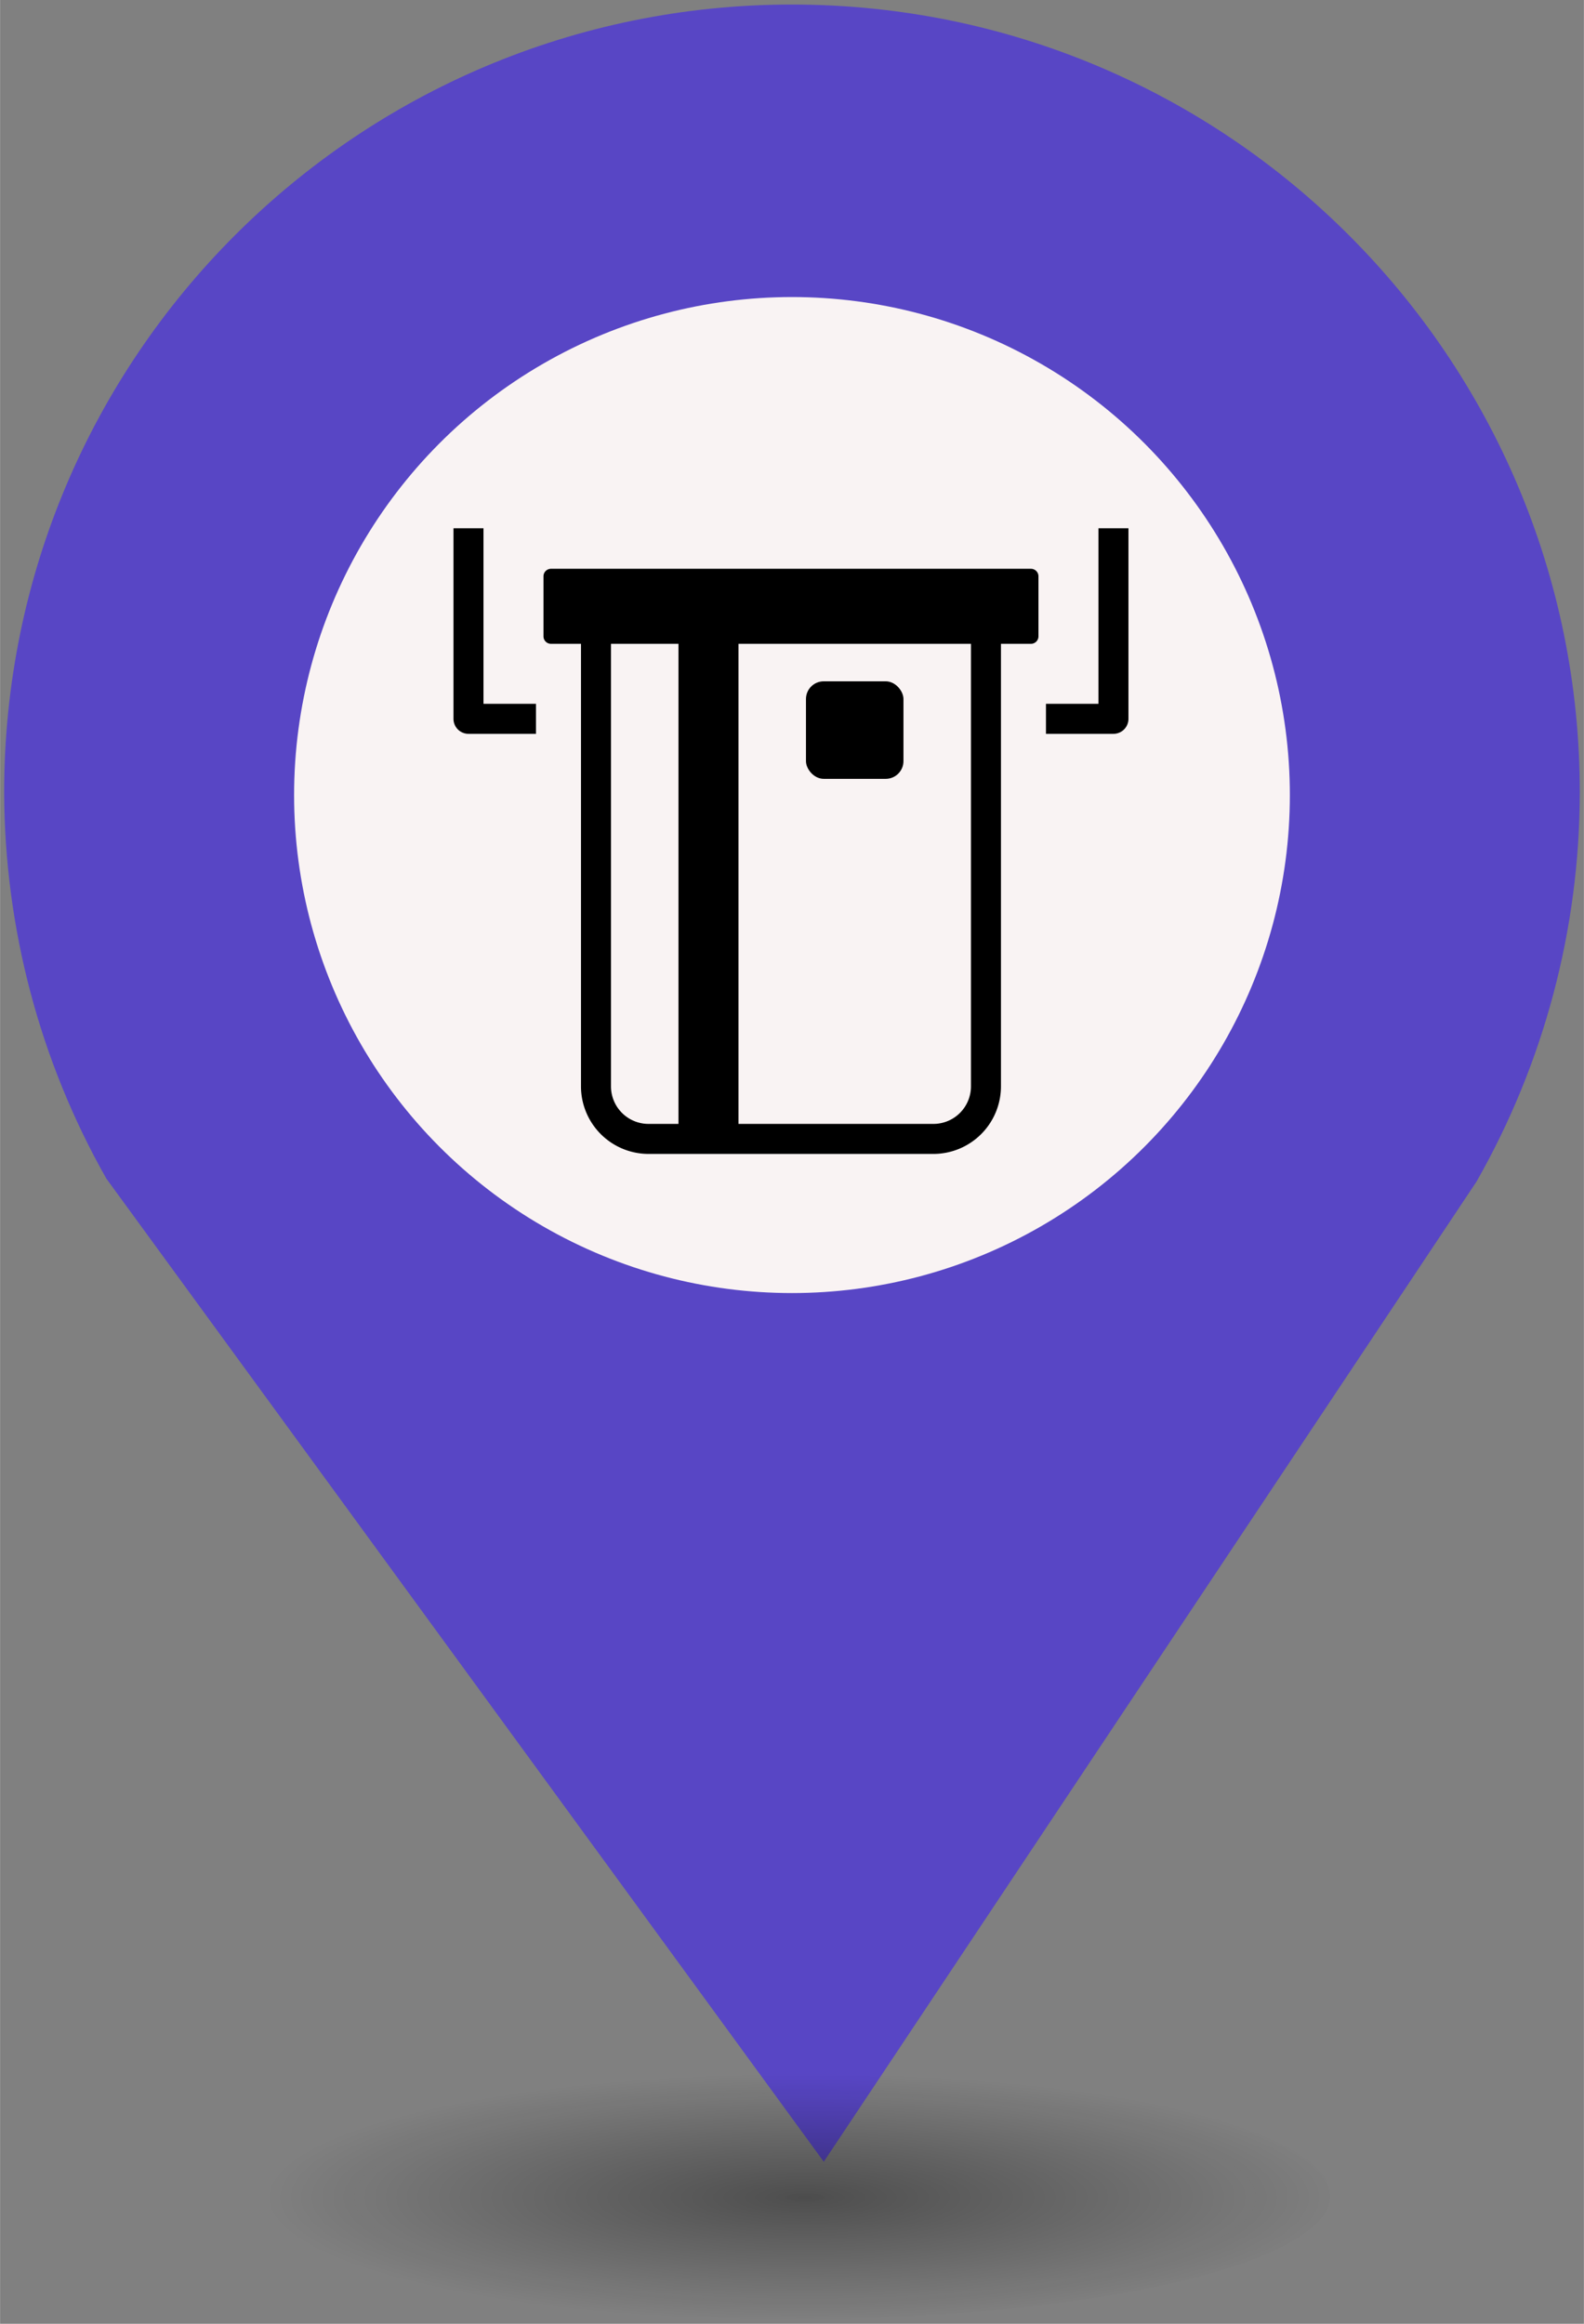 <?xml version="1.0" encoding="UTF-8" standalone="no"?>
<svg
   xmlns:dc="http://purl.org/dc/elements/1.1/"
   xmlns:cc="http://creativecommons.org/ns#"
   xmlns:rdf="http://www.w3.org/1999/02/22-rdf-syntax-ns#"
   xmlns:svg="http://www.w3.org/2000/svg"
   xmlns="http://www.w3.org/2000/svg"
   xmlns:sodipodi="http://sodipodi.sourceforge.net/DTD/sodipodi-0.dtd"
   xmlns:inkscape="http://www.inkscape.org/namespaces/inkscape"
   height="44px"
   width="30px"
   version="1.1"
   viewBox="0 0 29.989 43.988"
   id="svg16"
   sodipodi:docname="new_ATM.svg"
   inkscape:version="0.92.5 (2060ec1f9f, 2020-04-08)">
  <rect x="0" y="0" width="29.989" height="43.988" fill="#808080" stroke="none"/>
  <sodipodi:namedview
     pagecolor="#ffffff"
     bordercolor="#666666"
     borderopacity="1"
     objecttolerance="10"
     gridtolerance="10"
     guidetolerance="10"
     inkscape:pageopacity="0"
     inkscape:pageshadow="2"
     inkscape:window-width="1680"
     inkscape:window-height="974"
     id="namedview18"
     showgrid="false"
     inkscape:zoom="4.0678609"
     inkscape:cx="21.700314"
     inkscape:cy="78.830613"
     inkscape:window-x="0"
     inkscape:window-y="0"
     inkscape:window-maximized="1"
     inkscape:current-layer="svg14" />
  <defs
     id="defs7">
    <radialGradient
       id="a"
       gradientUnits="userSpaceOnUse"
       cy="127.6"
       cx="-42.75"
       gradientTransform="matrix(4.275,0,0,0.982,197.998,-83.707)"
       r="2.384">
      <stop
         stop-color="#010101"
         offset="0"
         id="stop2" />
      <stop
         stop-opacity="0"
         stop-color="#090909"
         offset="1"
         id="stop4" />
    </radialGradient>
  </defs>
  <path
     d="m 14.994,0.086 c -8.239,0 -14.917,6.678 -14.917,14.917 0.009,2.562 0.673,5.079 1.935,7.307 L 15.596,40.921 27.956,22.366 C 29.234,20.122 29.907,17.586 29.911,15.003 29.911,6.765 23.233,0.086 14.994,0.086 Z"
     id="path9"
     inkscape:connector-curvature="0"
     style="fill:#5846c5;stroke-width:4.275" />
  <circle
     cy="15.05"
     cx="14.994"
     r="9.427"
     id="circle11"
     style="fill:#f9f3f3;stroke-width:4.275" />
  <ellipse
     rx="10.193"
     ry="2.339"
     cy="41.562"
     cx="14.994"
     id="ellipse13"
     style="opacity:0.4;fill:url(#a);stroke-width:4.275" />
  <rect
     id="replace"
     rx="0"
     ry="0"
     height="13.369"
     width="13.472"
     y="8.21"
     x="8.259"
     style="fill:none;stroke-width:4.275" />
  <svg
     inkscape:version="0.92.5 (2060ec1f9f, 2020-04-08)"
     height="100"
     width="100"
     sodipodi:docname="ATM.svg"
     id="svg14"
     version="1.1"
     y="10"
     x="8.5"
     viewBox="0 0 100 100"
     data-name="Layer 1">
    <defs
       id="defs18" />
    <sodipodi:namedview
       inkscape:current-layer="svg14"
       inkscape:window-maximized="0"
       inkscape:window-y="0"
       inkscape:window-x="0"
       inkscape:cy="62.5"
       inkscape:cx="63.516675"
       inkscape:zoom="1.888"
       showgrid="false"
       id="namedview16"
       inkscape:window-height="480"
       inkscape:window-width="691"
       inkscape:pageshadow="2"
       inkscape:pageopacity="0"
       guidetolerance="10"
       gridtolerance="10"
       objecttolerance="10"
       borderopacity="1"
       bordercolor="#666666"
       pagecolor="#ffffff" />
    <title
       id="title2">97</title>
    <g
       transform="matrix(0.142,0,0,0.142,-0.625,1.903)"
       id="g25">
      <path
         d="M 93,-20 H 7 a 2,2 0 0 0 -2,2 v 30 a 2,2 0 0 0 2,2 h 9 V 10 H 9 v -26 h 82 v 26 h -7 v 4 h 9 a 2,2 0 0 0 2,-2 v -30 a 2,2 0 0 0 -2,-2 z"
         id="path4"
         inkscape:connector-curvature="0" />
      <path
         d="M 81.999,-8 H 18.001 A 1.001,1.001 0 0 0 17,-6.999 V 0.999 A 1.001,1.001 0 0 0 18.001,2 H 22 V 60.996 A 9.014,9.014 0 0 0 31.004,70 H 68.996 A 9.014,9.014 0 0 0 78,60.996 V 2 h 3.999 A 1.001,1.001 0 0 0 83,0.999 V -6.999 A 1.001,1.001 0 0 0 81.999,-8 Z M 26,60.996 V 2 h 9 V 66 H 31.004 A 5.01,5.01 0 0 1 26,60.996 Z m 48,0 A 5.01,5.01 0 0 1 68.996,66 H 43 V 2 h 31 z"
         id="path6"
         inkscape:connector-curvature="0" />
      <rect
         x="52"
         y="7"
         width="13"
         height="13"
         rx="2.364"
         id="rect8" />
    </g>
  </svg>
</svg>
